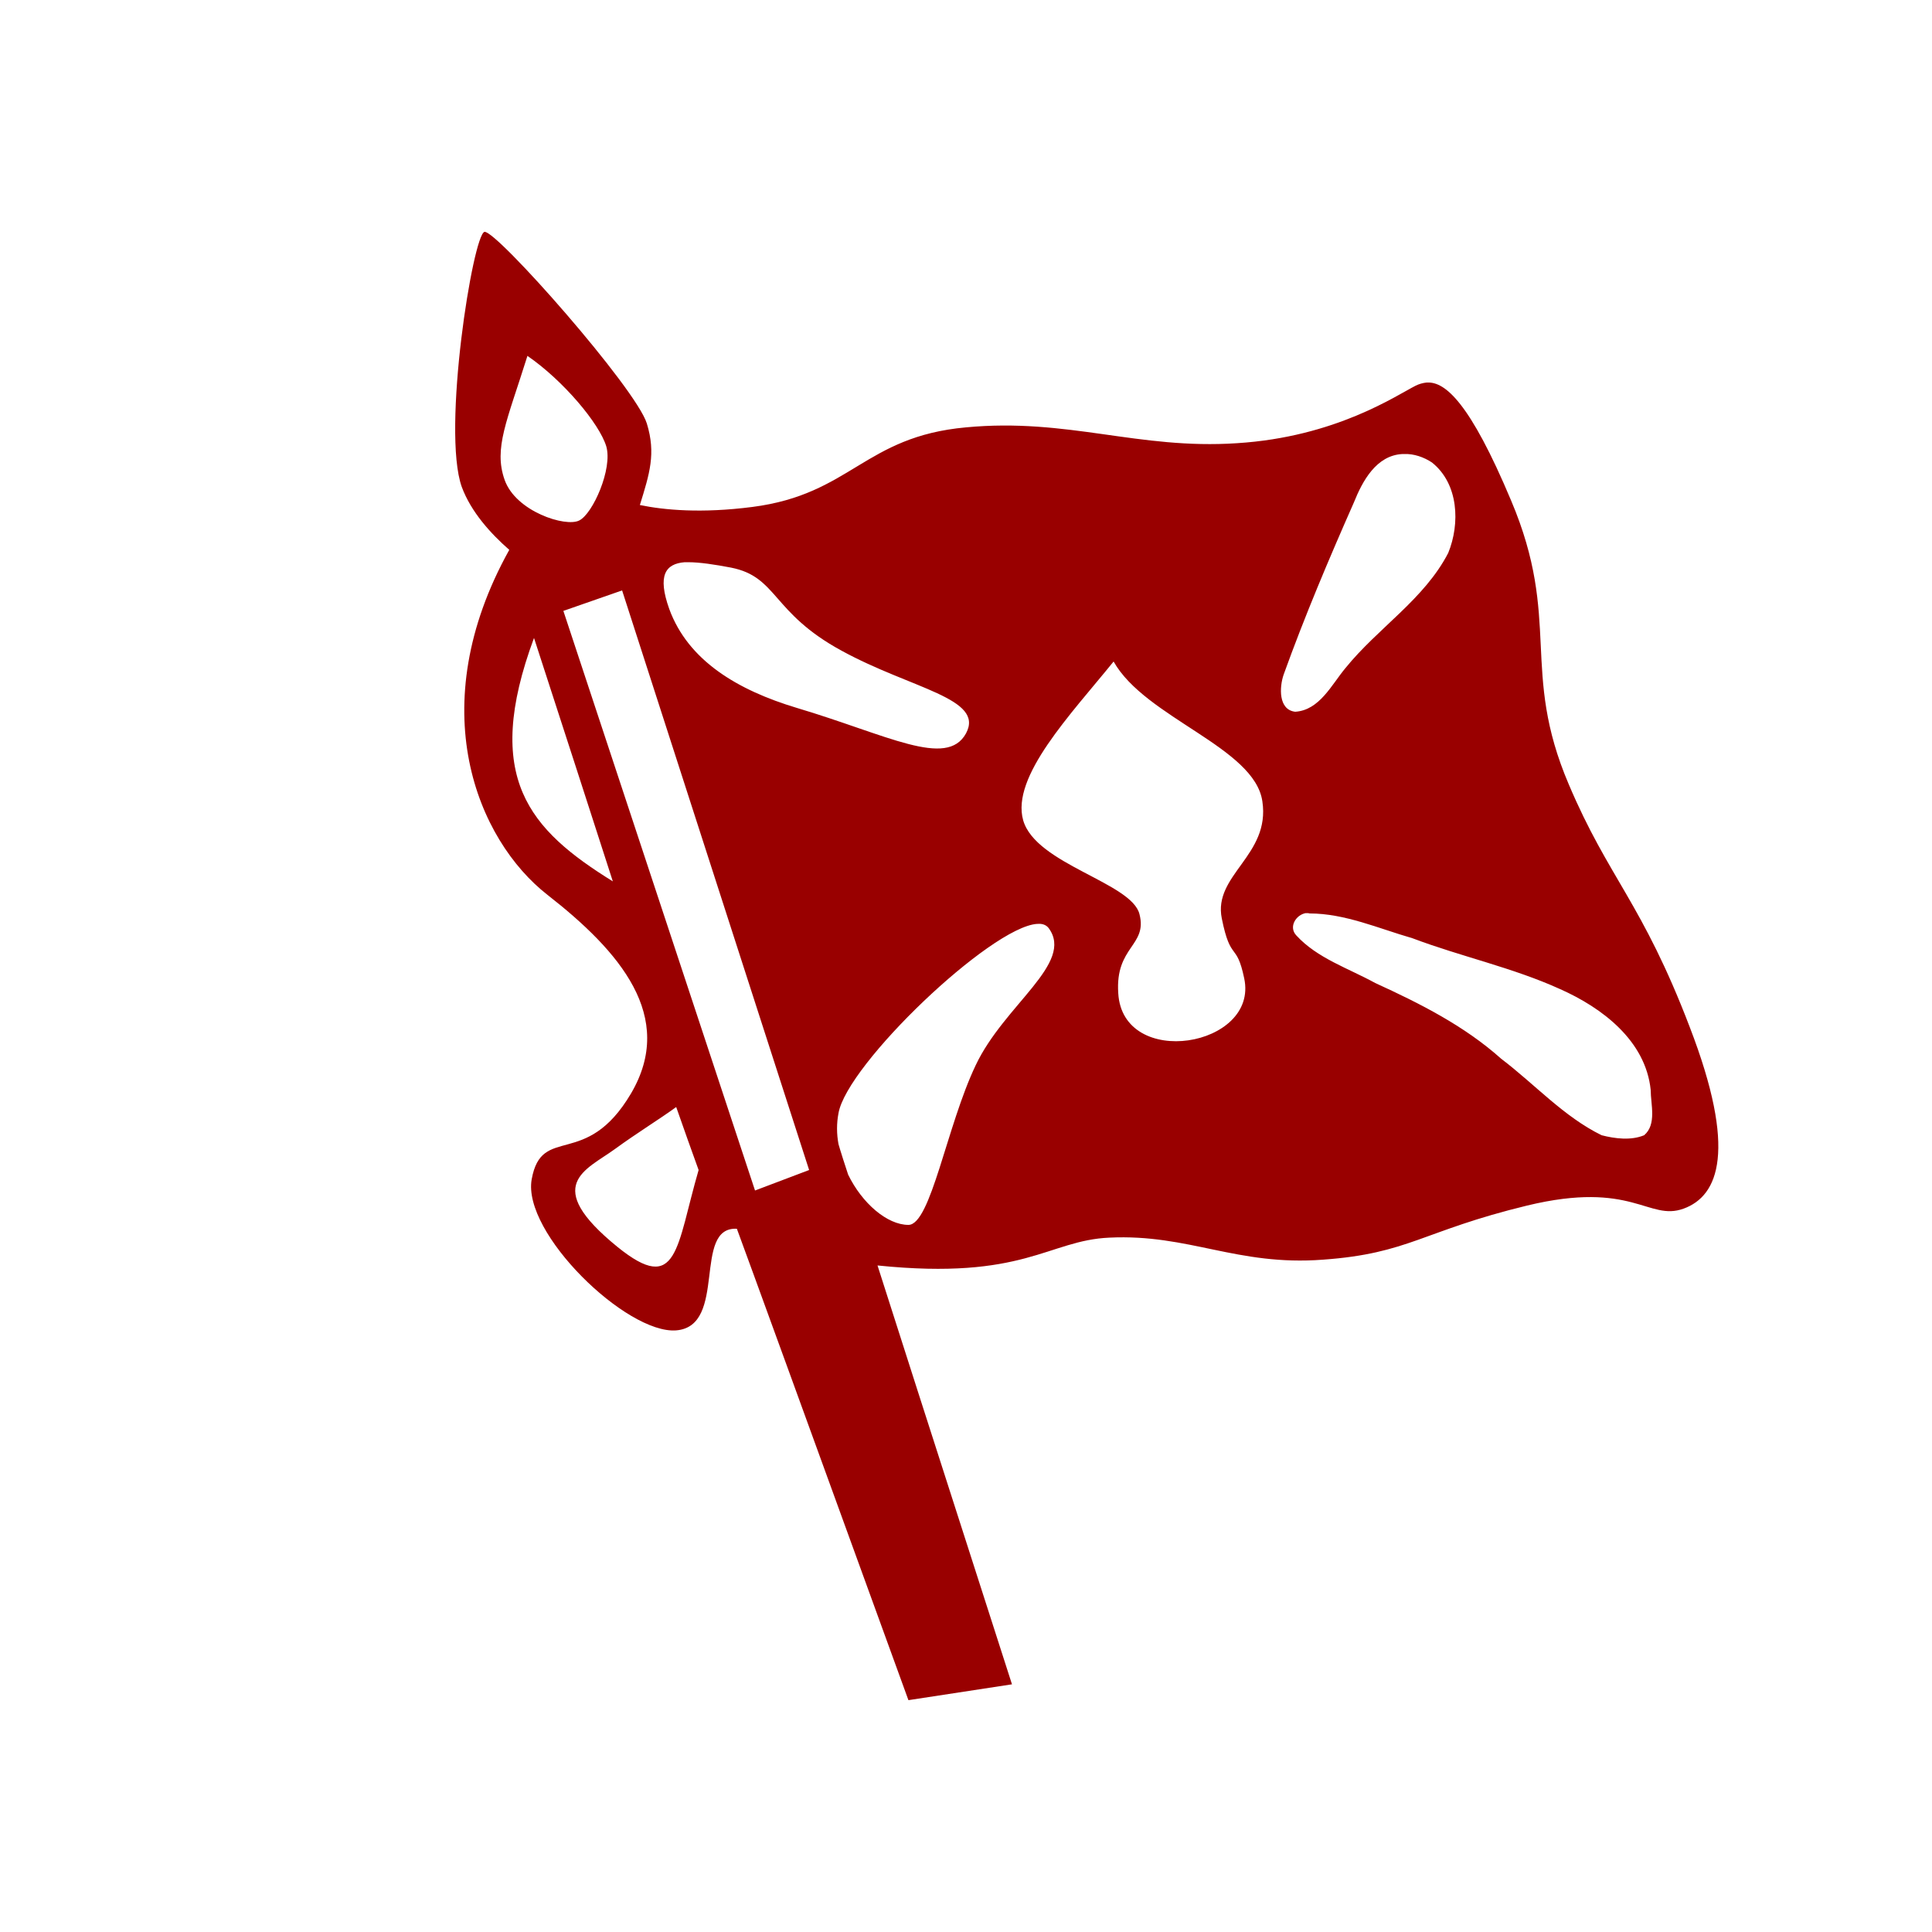 <?xml version="1.0" encoding="UTF-8" standalone="no"?>
<!DOCTYPE svg PUBLIC "-//W3C//DTD SVG 1.1//EN" "http://www.w3.org/Graphics/SVG/1.1/DTD/svg11.dtd">
<svg version="1.1" xmlns="http://www.w3.org/2000/svg" xmlns:xlink="http://www.w3.org/1999/xlink" preserveAspectRatio="xMidYMid meet" viewBox="0 0 50 50" width="50" height="50"><defs><path d="M12.54 6C12.24 6.06 11.43 11.14 11.95 12.6C12.19 13.25 12.7 13.81 13.18 14.23C10.91 18.31 12.35 21.74 14.17 23.16C16.04 24.62 17.5 26.31 16.33 28.3C15.16 30.28 14.02 29.08 13.76 30.52C13.51 31.91 16.22 34.53 17.5 34.43C18.84 34.32 17.91 31.74 19.07 31.8C19.37 32.61 20.85 36.68 23.51 44L26.19 43.59C24.1 37.09 22.94 33.48 22.71 32.75C26.51 33.14 27.12 32.1 28.71 32.03C30.77 31.93 32.01 32.77 34.24 32.6C36.47 32.44 36.8 31.86 39.52 31.2C42.25 30.54 42.66 31.61 43.57 31.28C44.48 30.95 44.96 29.77 43.73 26.58C42.5 23.36 41.63 22.73 40.6 20.3C39.34 17.35 40.42 16.06 39.11 12.96C38.04 10.41 37.4 9.88 36.94 9.9C36.94 9.9 36.94 9.9 36.94 9.9C36.94 9.9 36.93 9.9 36.93 9.9C36.93 9.9 36.93 9.9 36.93 9.9C36.93 9.9 36.93 9.9 36.93 9.9C36.93 9.9 36.93 9.9 36.93 9.9C36.93 9.9 36.93 9.9 36.92 9.9C36.92 9.9 36.92 9.9 36.92 9.9C36.92 9.9 36.92 9.9 36.92 9.9C36.92 9.9 36.92 9.9 36.92 9.9C36.82 9.91 36.72 9.94 36.64 9.98C36.14 10.23 34.57 11.31 32.01 11.47C29.45 11.64 27.64 10.81 25 11.06C22.36 11.3 22.03 12.79 19.47 13.12C18.15 13.29 17.19 13.2 16.56 13.07C16.81 12.26 16.98 11.74 16.74 10.96C16.46 10.05 12.86 5.97 12.54 6C12.54 6 12.54 6 12.54 6C12.54 6 12.54 6 12.54 6ZM15.69 11.55C15.86 12.13 15.34 13.3 14.99 13.47C14.64 13.65 13.35 13.24 13.06 12.42C12.77 11.6 13.12 10.9 13.65 9.21C14.58 9.85 15.51 10.96 15.69 11.55ZM36.31 11.75C36.31 11.75 36.31 11.75 36.31 11.75C36.31 11.75 36.31 11.75 36.31 11.75C36.31 11.75 36.31 11.75 36.31 11.75C36.31 11.75 36.31 11.75 36.31 11.75C36.31 11.75 36.32 11.75 36.32 11.75C36.32 11.75 36.32 11.75 36.32 11.75C36.32 11.75 36.32 11.75 36.32 11.75C36.32 11.75 36.32 11.75 36.32 11.75C36.32 11.75 36.33 11.75 36.33 11.75C36.33 11.75 36.33 11.75 36.33 11.75C36.33 11.75 36.33 11.75 36.33 11.75C36.33 11.75 36.34 11.75 36.34 11.75C36.59 11.74 36.85 11.83 37.06 11.97C37.75 12.52 37.79 13.55 37.48 14.31C36.86 15.51 35.66 16.25 34.82 17.29C34.46 17.72 34.15 18.38 33.52 18.42C33.08 18.37 33.11 17.78 33.22 17.46C33.76 15.96 34.39 14.47 35.04 13C35.26 12.45 35.62 11.78 36.3 11.75C36.3 11.75 36.3 11.75 36.3 11.75C36.3 11.75 36.3 11.75 36.3 11.75C36.3 11.75 36.3 11.75 36.3 11.75C36.3 11.75 36.3 11.75 36.31 11.75C36.31 11.75 36.31 11.75 36.31 11.75ZM17.73 14.55C17.73 14.55 17.73 14.55 17.74 14.55C17.74 14.55 17.74 14.55 17.75 14.55C17.75 14.55 17.76 14.55 17.76 14.55C17.77 14.55 17.77 14.55 17.77 14.55C17.78 14.55 17.78 14.55 17.79 14.55C17.8 14.55 17.8 14.55 17.81 14.55C18.11 14.55 18.5 14.61 18.92 14.69C20.13 14.93 19.96 15.85 21.78 16.84C23.59 17.83 25.49 18.07 25 18.98C24.5 19.89 22.97 19.02 20.62 18.32C19.09 17.86 17.81 17.1 17.32 15.76C17.01 14.89 17.22 14.59 17.72 14.55C17.73 14.55 17.73 14.55 17.73 14.55ZM20.94 30.28L19.54 30.81L14.58 15.81L16.1 15.28L20.94 30.28ZM15.86 22.81C13.7 21.47 12.48 20.13 13.82 16.51C14.23 17.77 15.66 22.18 15.86 22.81ZM32.67 20.74C32.88 22.14 31.39 22.64 31.62 23.77C31.85 24.91 32 24.36 32.2 25.32C32.58 27.1 29.05 27.69 28.94 25.7C28.86 24.49 29.7 24.48 29.49 23.66C29.29 22.84 26.81 22.37 26.48 21.23C26.16 20.1 27.71 18.49 28.82 17.12C29.64 18.58 32.47 19.34 32.67 20.74ZM33.8 23.63C33.81 23.64 33.81 23.64 33.81 23.63C33.81 23.63 33.81 23.63 33.81 23.63C33.81 23.64 33.81 23.64 33.81 23.63C33.81 23.63 33.82 23.63 33.82 23.63C33.82 23.64 33.82 23.64 33.82 23.63C33.82 23.63 33.82 23.63 33.82 23.63C33.82 23.64 33.82 23.64 33.82 23.63C33.83 23.63 33.84 23.64 33.84 23.63C33.86 23.63 33.88 23.64 33.89 23.64C34.81 23.64 35.68 24.03 36.55 24.28C37.82 24.76 39.15 25.04 40.38 25.6C41.46 26.08 42.59 26.93 42.72 28.21C42.72 28.58 42.88 29.1 42.55 29.38C42.21 29.52 41.8 29.47 41.45 29.38C40.47 28.9 39.72 28.06 38.85 27.4C37.9 26.55 36.75 25.97 35.59 25.44C34.9 25.06 34.09 24.8 33.55 24.21C33.34 23.99 33.54 23.67 33.8 23.63C33.8 23.63 33.8 23.63 33.8 23.63ZM26.86 23.91C26.98 23.9 27.08 23.94 27.14 24.02C27.81 24.93 25.99 26 25.25 27.57C24.5 29.14 24.09 31.7 23.51 31.7C22.96 31.7 22.31 31.14 21.95 30.4C21.92 30.32 21.72 29.69 21.7 29.61C21.65 29.34 21.65 29.07 21.7 28.81C21.92 27.54 25.64 23.99 26.84 23.91C26.85 23.91 26.85 23.91 26.86 23.91ZM18.08 30.28C17.5 32.27 17.55 33.54 15.98 32.27C14 30.66 15.17 30.28 15.91 29.74C16.5 29.31 17.06 28.97 17.5 28.65C17.61 28.97 18.02 30.12 18.08 30.28Z" id="b3tEj1GWgh"></path></defs><g><g><g><use xlink:href="#b3tEj1GWgh" opacity="1" fill="#990000" fill-opacity="1"></use><g><use xlink:href="#b3tEj1GWgh" opacity="1" fill-opacity="0" stroke="#000000" stroke-width="1" stroke-opacity="0"></use></g></g></g></g></svg>